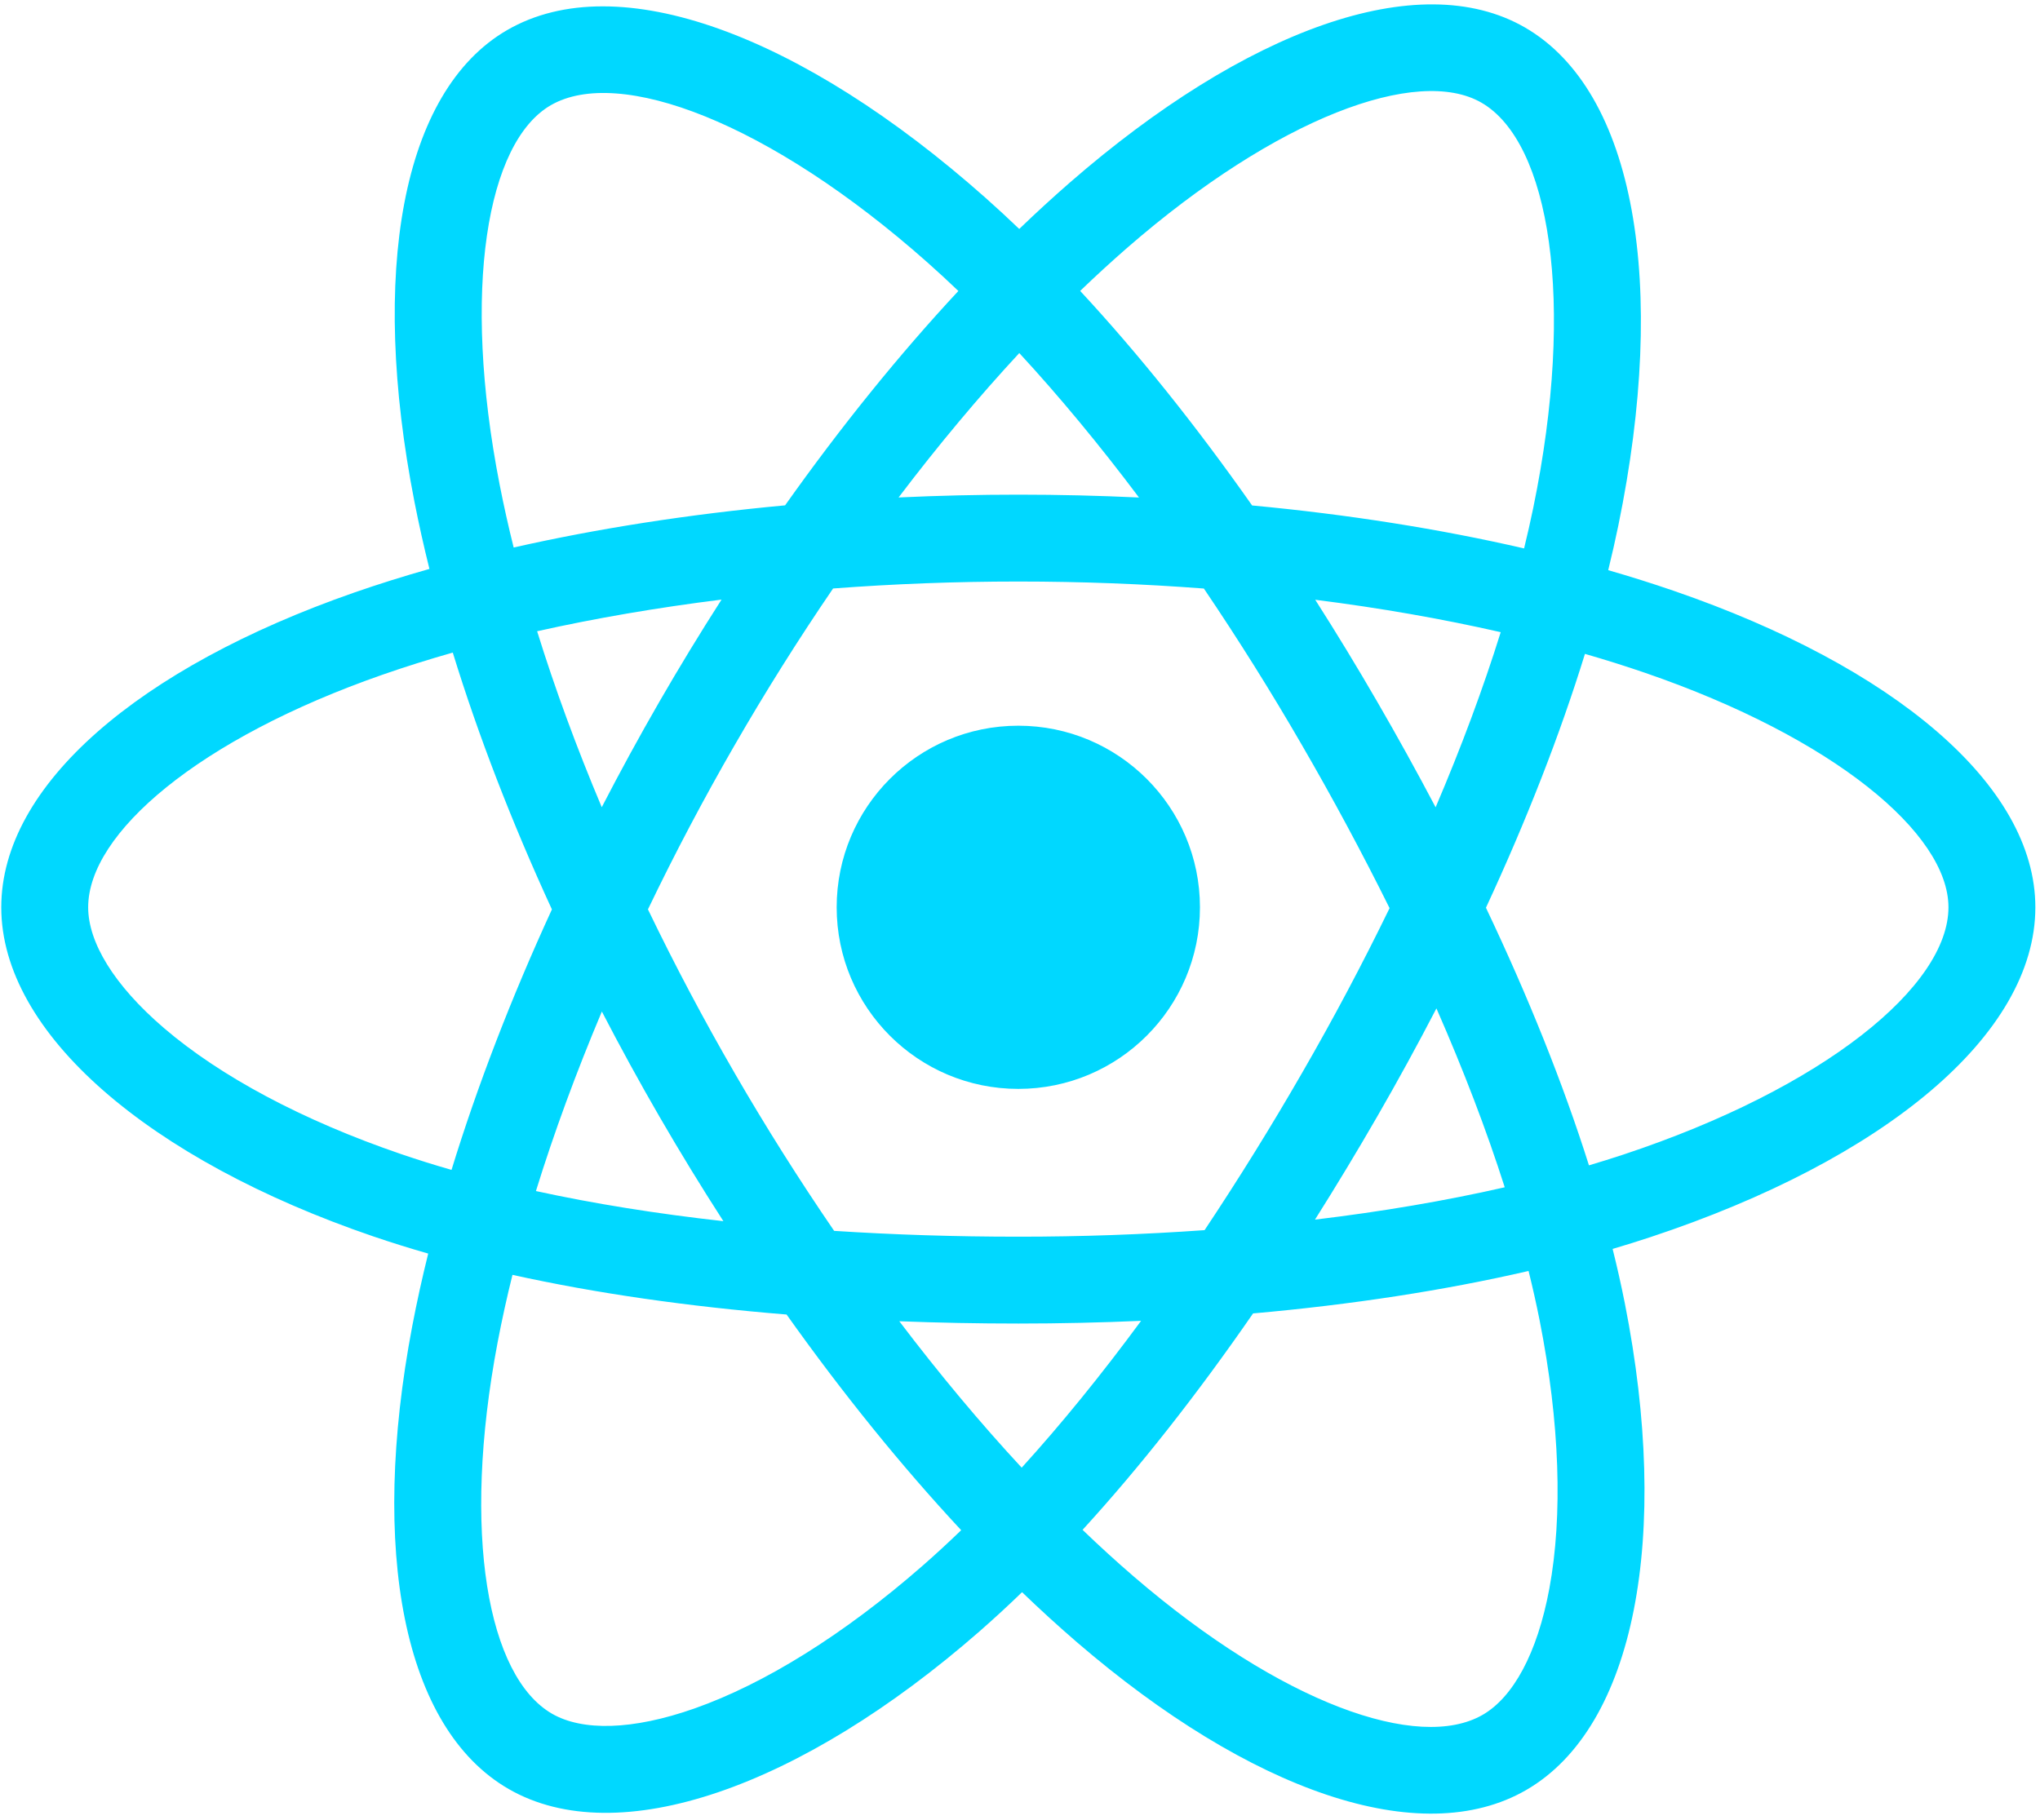 <svg width="158" height="141" viewBox="0 0 158 141" fill="none" xmlns="http://www.w3.org/2000/svg">
<path d="M129.629 45.771C127.952 45.195 126.261 44.662 124.558 44.172C124.844 43.003 125.108 41.848 125.341 40.713C129.18 22.078 126.671 7.066 118.099 2.123C109.88 -2.616 96.439 2.325 82.865 14.139C81.527 15.306 80.219 16.506 78.942 17.738C78.087 16.918 77.217 16.115 76.332 15.328C62.105 2.696 47.845 -2.628 39.282 2.329C31.071 7.082 28.64 21.195 32.096 38.856C32.44 40.605 32.828 42.345 33.26 44.075C31.242 44.648 29.294 45.259 27.43 45.908C10.75 51.724 0.098 60.837 0.098 70.29C0.098 80.054 11.534 89.847 28.906 95.785C30.315 96.264 31.735 96.708 33.165 97.117C32.701 98.98 32.288 100.855 31.928 102.74C28.634 120.095 31.206 133.874 39.396 138.597C47.854 143.475 62.05 138.462 75.872 126.378C76.993 125.396 78.089 124.386 79.159 123.349C80.543 124.683 81.963 125.979 83.418 127.234C96.808 138.756 110.032 143.408 118.213 138.672C126.663 133.78 129.409 118.978 125.844 100.968C125.563 99.557 125.248 98.153 124.899 96.757C125.896 96.462 126.874 96.158 127.828 95.842C145.889 89.858 157.64 80.184 157.64 70.29C157.64 60.803 146.644 51.628 129.629 45.771V45.771ZM125.712 89.454C124.85 89.739 123.967 90.014 123.066 90.282C121.072 83.97 118.381 77.258 115.088 70.323C118.231 63.554 120.818 56.928 122.756 50.657C124.367 51.123 125.931 51.615 127.439 52.134C142.017 57.153 150.91 64.573 150.91 70.29C150.91 76.38 141.306 84.287 125.712 89.454V89.454ZM119.242 102.275C120.818 110.238 121.043 117.439 119.999 123.068C119.061 128.126 117.174 131.497 114.84 132.848C109.876 135.722 99.258 131.987 87.808 122.133C86.454 120.966 85.133 119.761 83.846 118.52C88.286 113.666 92.722 108.022 97.052 101.753C104.668 101.078 111.864 99.972 118.389 98.464C118.71 99.761 118.995 101.032 119.242 102.275V102.275ZM53.808 132.352C48.957 134.064 45.094 134.113 42.758 132.767C37.789 129.901 35.723 118.837 38.541 103.996C38.876 102.242 39.259 100.498 39.691 98.766C46.144 100.193 53.287 101.22 60.921 101.839C65.281 107.973 69.845 113.61 74.445 118.547C73.467 119.493 72.467 120.415 71.444 121.311C65.331 126.654 59.206 130.445 53.808 132.352V132.352ZM31.083 89.416C23.401 86.79 17.057 83.378 12.709 79.654C8.801 76.308 6.829 72.986 6.829 70.29C6.829 64.554 15.381 57.237 29.645 52.264C31.376 51.661 33.188 51.091 35.068 50.557C37.04 56.97 39.626 63.674 42.746 70.454C39.585 77.334 36.962 84.146 34.971 90.634C33.666 90.26 32.369 89.854 31.083 89.416V89.416ZM38.701 37.563C35.74 22.432 37.706 11.018 42.655 8.154C47.925 5.103 59.579 9.453 71.863 20.36C72.664 21.073 73.452 21.8 74.227 22.542C69.65 27.457 65.127 33.053 60.806 39.15C53.397 39.837 46.305 40.94 39.784 42.417C39.382 40.809 39.021 39.19 38.701 37.564V37.563ZM106.657 54.344C105.117 51.683 103.52 49.056 101.866 46.465C106.893 47.1 111.709 47.944 116.232 48.976C114.874 53.328 113.182 57.877 111.19 62.542C109.734 59.779 108.223 57.046 106.657 54.344V54.344ZM78.945 27.352C82.049 30.715 85.158 34.469 88.216 38.543C82.013 38.25 75.799 38.249 69.596 38.54C72.657 34.503 75.792 30.754 78.945 27.352ZM51.054 54.39C49.509 57.07 48.026 59.787 46.607 62.536C44.647 57.888 42.97 53.318 41.601 48.904C46.096 47.899 50.889 47.077 55.884 46.452C54.212 49.06 52.602 51.706 51.054 54.389V54.39ZM56.027 94.607C50.867 94.031 46.002 93.252 41.508 92.273C42.899 87.781 44.613 83.113 46.615 78.365C48.039 81.117 49.528 83.835 51.081 86.517C52.677 89.274 54.33 91.974 56.027 94.607ZM79.131 113.703C75.94 110.262 72.759 106.454 69.652 102.359C72.668 102.478 75.743 102.538 78.869 102.538C82.08 102.538 85.254 102.466 88.379 102.327C85.311 106.496 82.214 110.309 79.131 113.703ZM111.253 78.123C113.359 82.923 115.134 87.566 116.543 91.981C111.976 93.024 107.044 93.863 101.847 94.487C103.513 91.847 105.125 89.174 106.684 86.471C108.269 83.722 109.792 80.939 111.253 78.123V78.123ZM100.854 83.108C98.468 87.254 95.947 91.32 93.296 95.302C88.495 95.642 83.683 95.811 78.869 95.809C73.966 95.809 69.198 95.656 64.605 95.358C61.886 91.386 59.317 87.312 56.905 83.145H56.906C54.505 79 52.263 74.766 50.184 70.451C52.257 66.135 54.493 61.899 56.885 57.751L56.885 57.752C59.276 53.603 61.824 49.546 64.523 45.591C69.209 45.236 74.013 45.052 78.868 45.052H78.869C83.747 45.052 88.557 45.238 93.241 45.595C95.913 49.545 98.445 53.587 100.832 57.715C103.232 61.854 105.497 66.07 107.624 70.356C105.519 74.686 103.261 78.939 100.854 83.108V83.108ZM114.738 7.953C120.013 10.996 122.064 23.265 118.75 39.354C118.538 40.381 118.301 41.426 118.042 42.487C111.505 40.978 104.408 39.856 96.977 39.159C92.648 32.994 88.163 27.39 83.66 22.538C84.84 21.401 86.048 20.293 87.283 19.215C98.914 9.093 109.785 5.097 114.738 7.953V7.953ZM78.869 56.222C86.638 56.222 92.937 62.521 92.937 70.29C92.937 78.06 86.638 84.359 78.869 84.359C71.1 84.359 64.801 78.06 64.801 70.29C64.801 62.521 71.1 56.222 78.869 56.222V56.222Z" fill="#00D8FF"/>
</svg>

